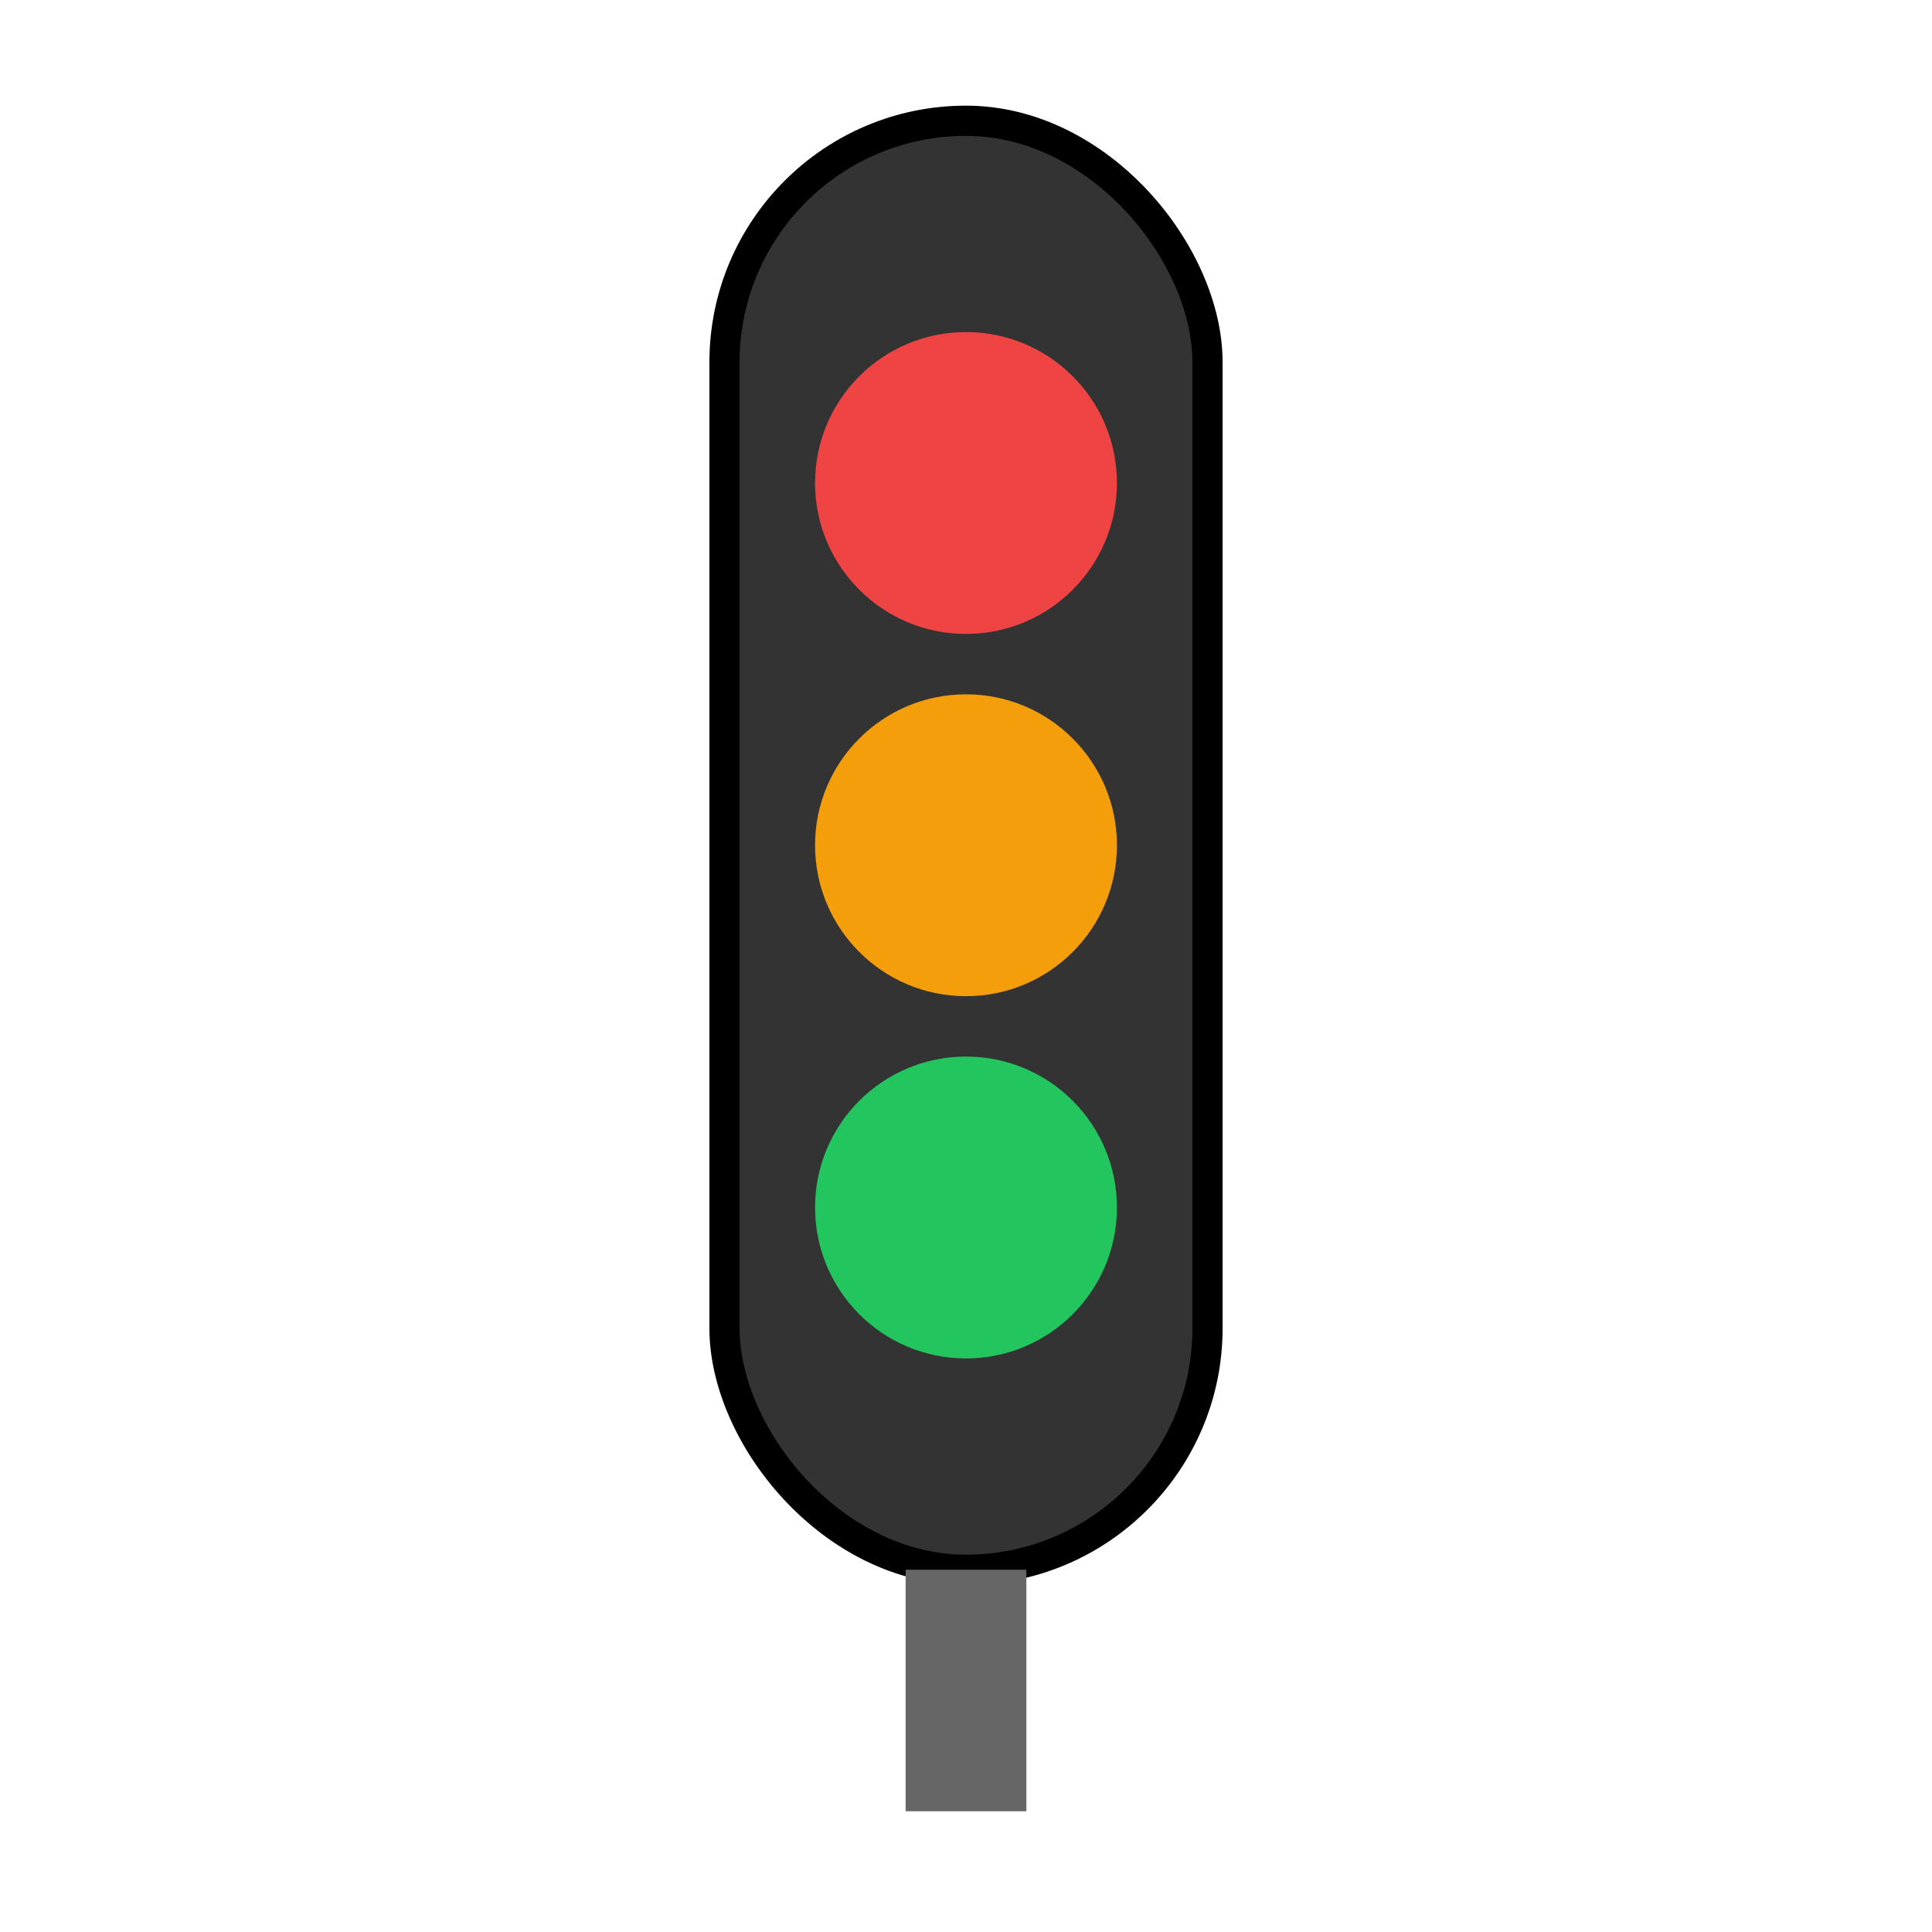 <svg xmlns="http://www.w3.org/2000/svg" width="32" height="32" viewBox="0 0 32 32">
  <rect x="12" y="2" width="8" height="24" rx="4" fill="#333" stroke="#000" stroke-width="0.5"/>
  <circle cx="16" cy="8" r="2.5" fill="#ef4444"/>
  <circle cx="16" cy="14" r="2.5" fill="#f59e0b"/>
  <circle cx="16" cy="20" r="2.5" fill="#22c55e"/>
  <rect x="15" y="26" width="2" height="4" fill="#666"/>
</svg>